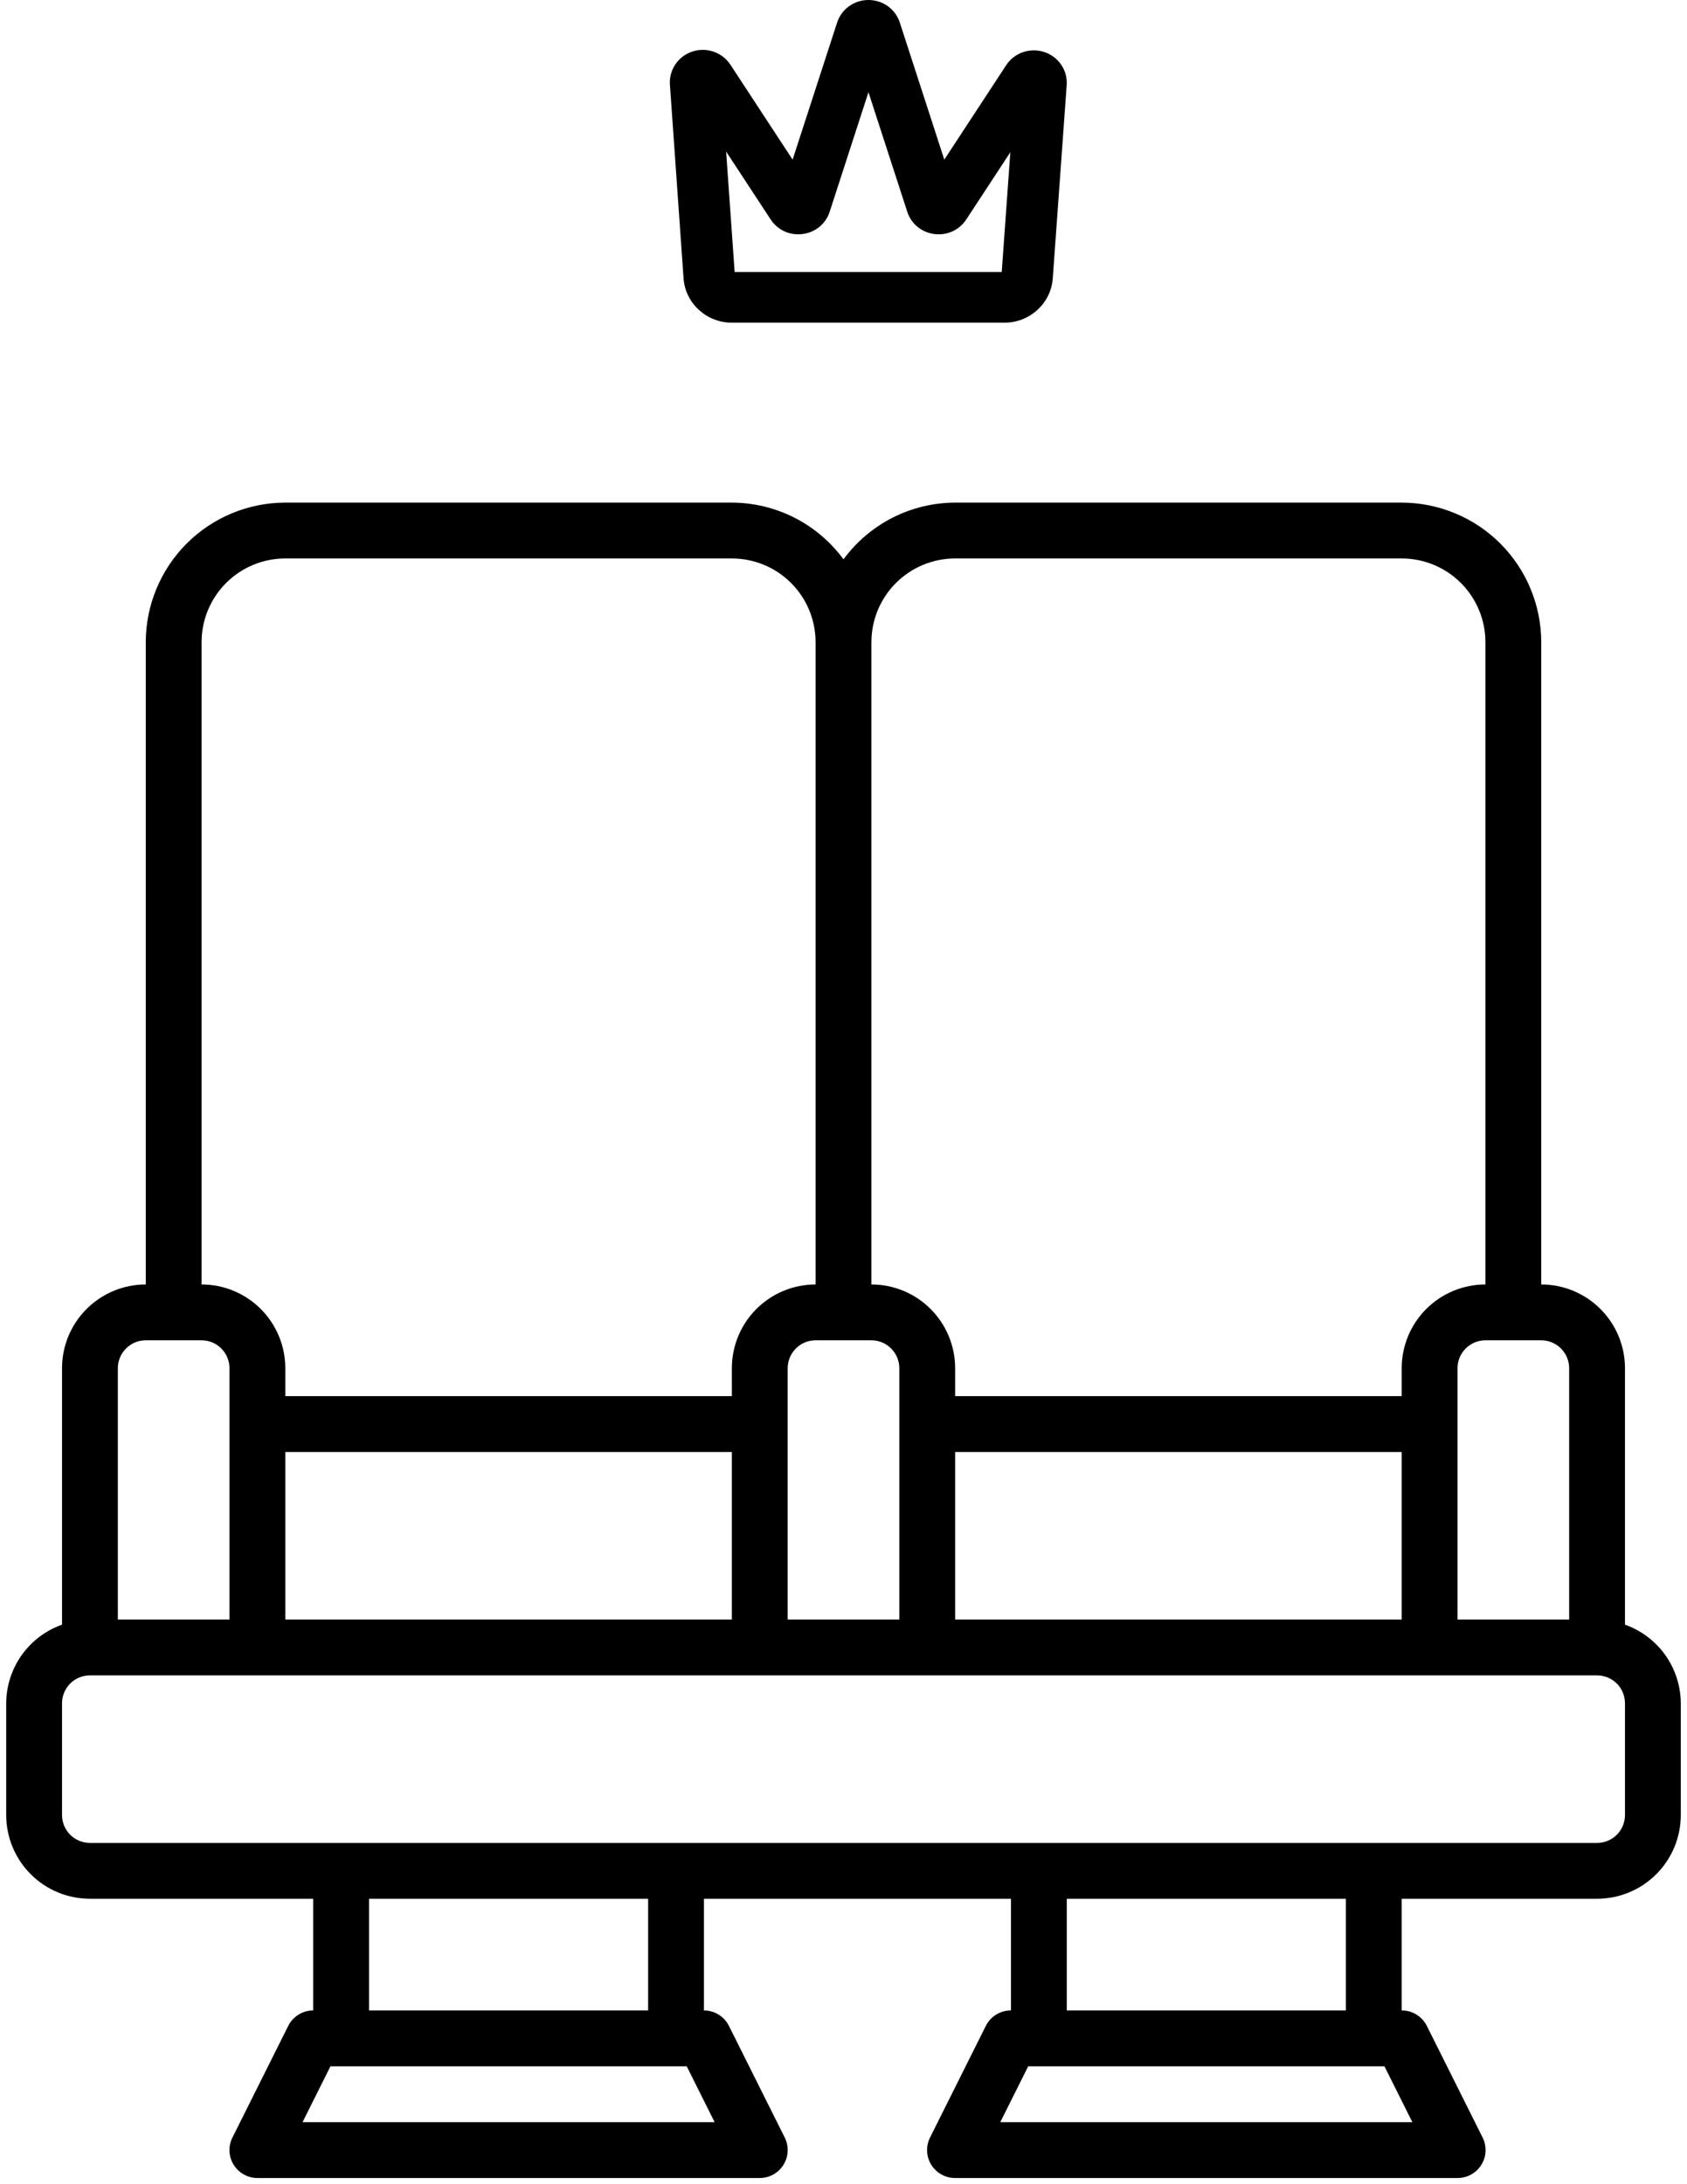 <svg width="68" height="88" viewBox="0 0 68 88" fill="none" xmlns="http://www.w3.org/2000/svg">
<path d="M65.5 65.457V55.125C65.5 54.23 65.144 53.371 64.511 52.739C63.879 52.106 63.02 51.75 62.125 51.75V25.875C62.123 24.384 61.53 22.954 60.475 21.899C59.421 20.845 57.991 20.252 56.5 20.25H38.5C37.623 20.253 36.76 20.46 35.978 20.857C35.197 21.254 34.519 21.829 34 22.535C33.481 21.829 32.803 21.254 32.022 20.857C31.24 20.46 30.377 20.253 29.5 20.25H11.5C10.009 20.252 8.579 20.845 7.524 21.899C6.47 22.954 5.877 24.384 5.875 25.875V51.75C4.98 51.75 4.121 52.106 3.489 52.739C2.856 53.371 2.5 54.23 2.5 55.125V65.457C1.844 65.689 1.276 66.118 0.873 66.685C0.471 67.252 0.253 67.93 0.25 68.625V73.125C0.25 74.02 0.606 74.879 1.239 75.511C1.871 76.144 2.73 76.5 3.625 76.5H12.625V81C12.416 81 12.211 81.058 12.033 81.168C11.855 81.278 11.712 81.435 11.618 81.622L9.368 86.122C9.282 86.294 9.242 86.484 9.251 86.676C9.259 86.868 9.317 87.054 9.418 87.217C9.519 87.38 9.659 87.514 9.827 87.608C9.995 87.701 10.183 87.75 10.375 87.75H30.625C30.817 87.75 31.005 87.701 31.173 87.608C31.34 87.514 31.481 87.38 31.582 87.217C31.683 87.054 31.741 86.868 31.749 86.676C31.758 86.484 31.718 86.294 31.632 86.122L29.382 81.622C29.288 81.435 29.145 81.278 28.967 81.168C28.789 81.058 28.584 81 28.375 81V76.5H40.75V81C40.54 80.999 40.334 81.056 40.155 81.166C39.976 81.276 39.831 81.434 39.737 81.622L37.487 86.122C37.402 86.294 37.361 86.485 37.37 86.677C37.379 86.869 37.437 87.056 37.539 87.219C37.64 87.382 37.782 87.517 37.95 87.61C38.118 87.703 38.308 87.751 38.5 87.75H58.75C58.942 87.751 59.132 87.703 59.3 87.61C59.468 87.517 59.61 87.382 59.711 87.219C59.813 87.056 59.871 86.869 59.88 86.677C59.889 86.485 59.848 86.294 59.763 86.122L57.513 81.622C57.419 81.434 57.274 81.276 57.095 81.166C56.916 81.056 56.71 80.999 56.5 81V76.5H64.375C65.27 76.5 66.129 76.144 66.761 75.511C67.394 74.879 67.75 74.02 67.75 73.125V68.625C67.747 67.93 67.529 67.252 67.127 66.685C66.724 66.118 66.156 65.689 65.5 65.457ZM63.25 55.125V65.25H58.75V55.125C58.75 54.827 58.868 54.541 59.08 54.33C59.291 54.118 59.577 54 59.875 54H62.125C62.423 54 62.709 54.118 62.92 54.33C63.132 54.541 63.25 54.827 63.25 55.125ZM38.5 65.25V58.5H56.5V65.25H38.5ZM11.5 65.25V58.5H29.5V65.25H11.5ZM35.125 54C35.423 54 35.709 54.118 35.92 54.33C36.132 54.541 36.25 54.827 36.25 55.125V65.25H31.75V55.125C31.75 54.827 31.869 54.541 32.08 54.33C32.291 54.118 32.577 54 32.875 54H35.125ZM38.5 22.5H56.5C57.395 22.5 58.254 22.856 58.886 23.488C59.519 24.121 59.875 24.98 59.875 25.875V51.75C58.98 51.75 58.121 52.106 57.489 52.739C56.856 53.371 56.5 54.23 56.5 55.125V56.25H38.5V55.125C38.5 54.23 38.144 53.371 37.511 52.739C36.879 52.106 36.02 51.75 35.125 51.75V25.875C35.125 24.98 35.481 24.121 36.114 23.488C36.746 22.856 37.605 22.5 38.5 22.5ZM8.125 25.875C8.125 24.98 8.481 24.121 9.114 23.488C9.746 22.856 10.605 22.5 11.5 22.5H29.5C30.395 22.5 31.254 22.856 31.887 23.488C32.519 24.121 32.875 24.98 32.875 25.875V51.75C31.98 51.75 31.121 52.106 30.488 52.739C29.856 53.371 29.5 54.23 29.5 55.125V56.25H11.5V55.125C11.5 54.23 11.144 53.371 10.511 52.739C9.879 52.106 9.02 51.75 8.125 51.75V25.875ZM4.75 55.125C4.75 54.827 4.869 54.541 5.08 54.33C5.29 54.118 5.577 54 5.875 54H8.125C8.423 54 8.71 54.118 8.921 54.33C9.131 54.541 9.25 54.827 9.25 55.125V65.25H4.75V55.125ZM28.805 85.5H12.195L13.32 83.25H27.68L28.805 85.5ZM26.125 81H14.875V76.5H26.125V81ZM56.93 85.5H40.32L41.445 83.25H55.805L56.93 85.5ZM54.25 81H43V76.5H54.25V81ZM65.5 73.125C65.5 73.423 65.382 73.71 65.171 73.921C64.96 74.132 64.673 74.25 64.375 74.25H3.625C3.327 74.25 3.04 74.132 2.829 73.921C2.619 73.71 2.5 73.423 2.5 73.125V68.625C2.5 68.327 2.619 68.04 2.829 67.829C3.04 67.618 3.327 67.5 3.625 67.5H64.375C64.673 67.5 64.96 67.618 65.171 67.829C65.382 68.04 65.5 68.327 65.5 68.625V73.125Z" fill="black"/>
<path d="M42.096 2.097C41.52 1.906 40.887 2.124 40.557 2.627L38.063 6.432L36.27 0.91C36.094 0.366 35.586 0 35.006 0C34.427 0.001 33.919 0.366 33.742 0.91L31.949 6.431L29.442 2.608C29.114 2.107 28.484 1.888 27.91 2.076C27.337 2.263 26.963 2.809 27.003 3.408L27.553 11.215C27.623 12.216 28.476 13 29.494 13H40.494C41.511 13 42.364 12.217 42.435 11.217L42.996 3.436C43.042 2.839 42.672 2.288 42.096 2.097ZM40.378 10.958H29.612L29.269 6.106L31.064 8.842C31.345 9.272 31.839 9.497 32.353 9.429C32.867 9.362 33.285 9.017 33.443 8.531L35.006 3.715L36.57 8.531C36.728 9.017 37.145 9.362 37.659 9.429C38.173 9.496 38.667 9.272 38.949 8.842L40.725 6.133L40.378 10.958Z" fill="black"/>
</svg>

